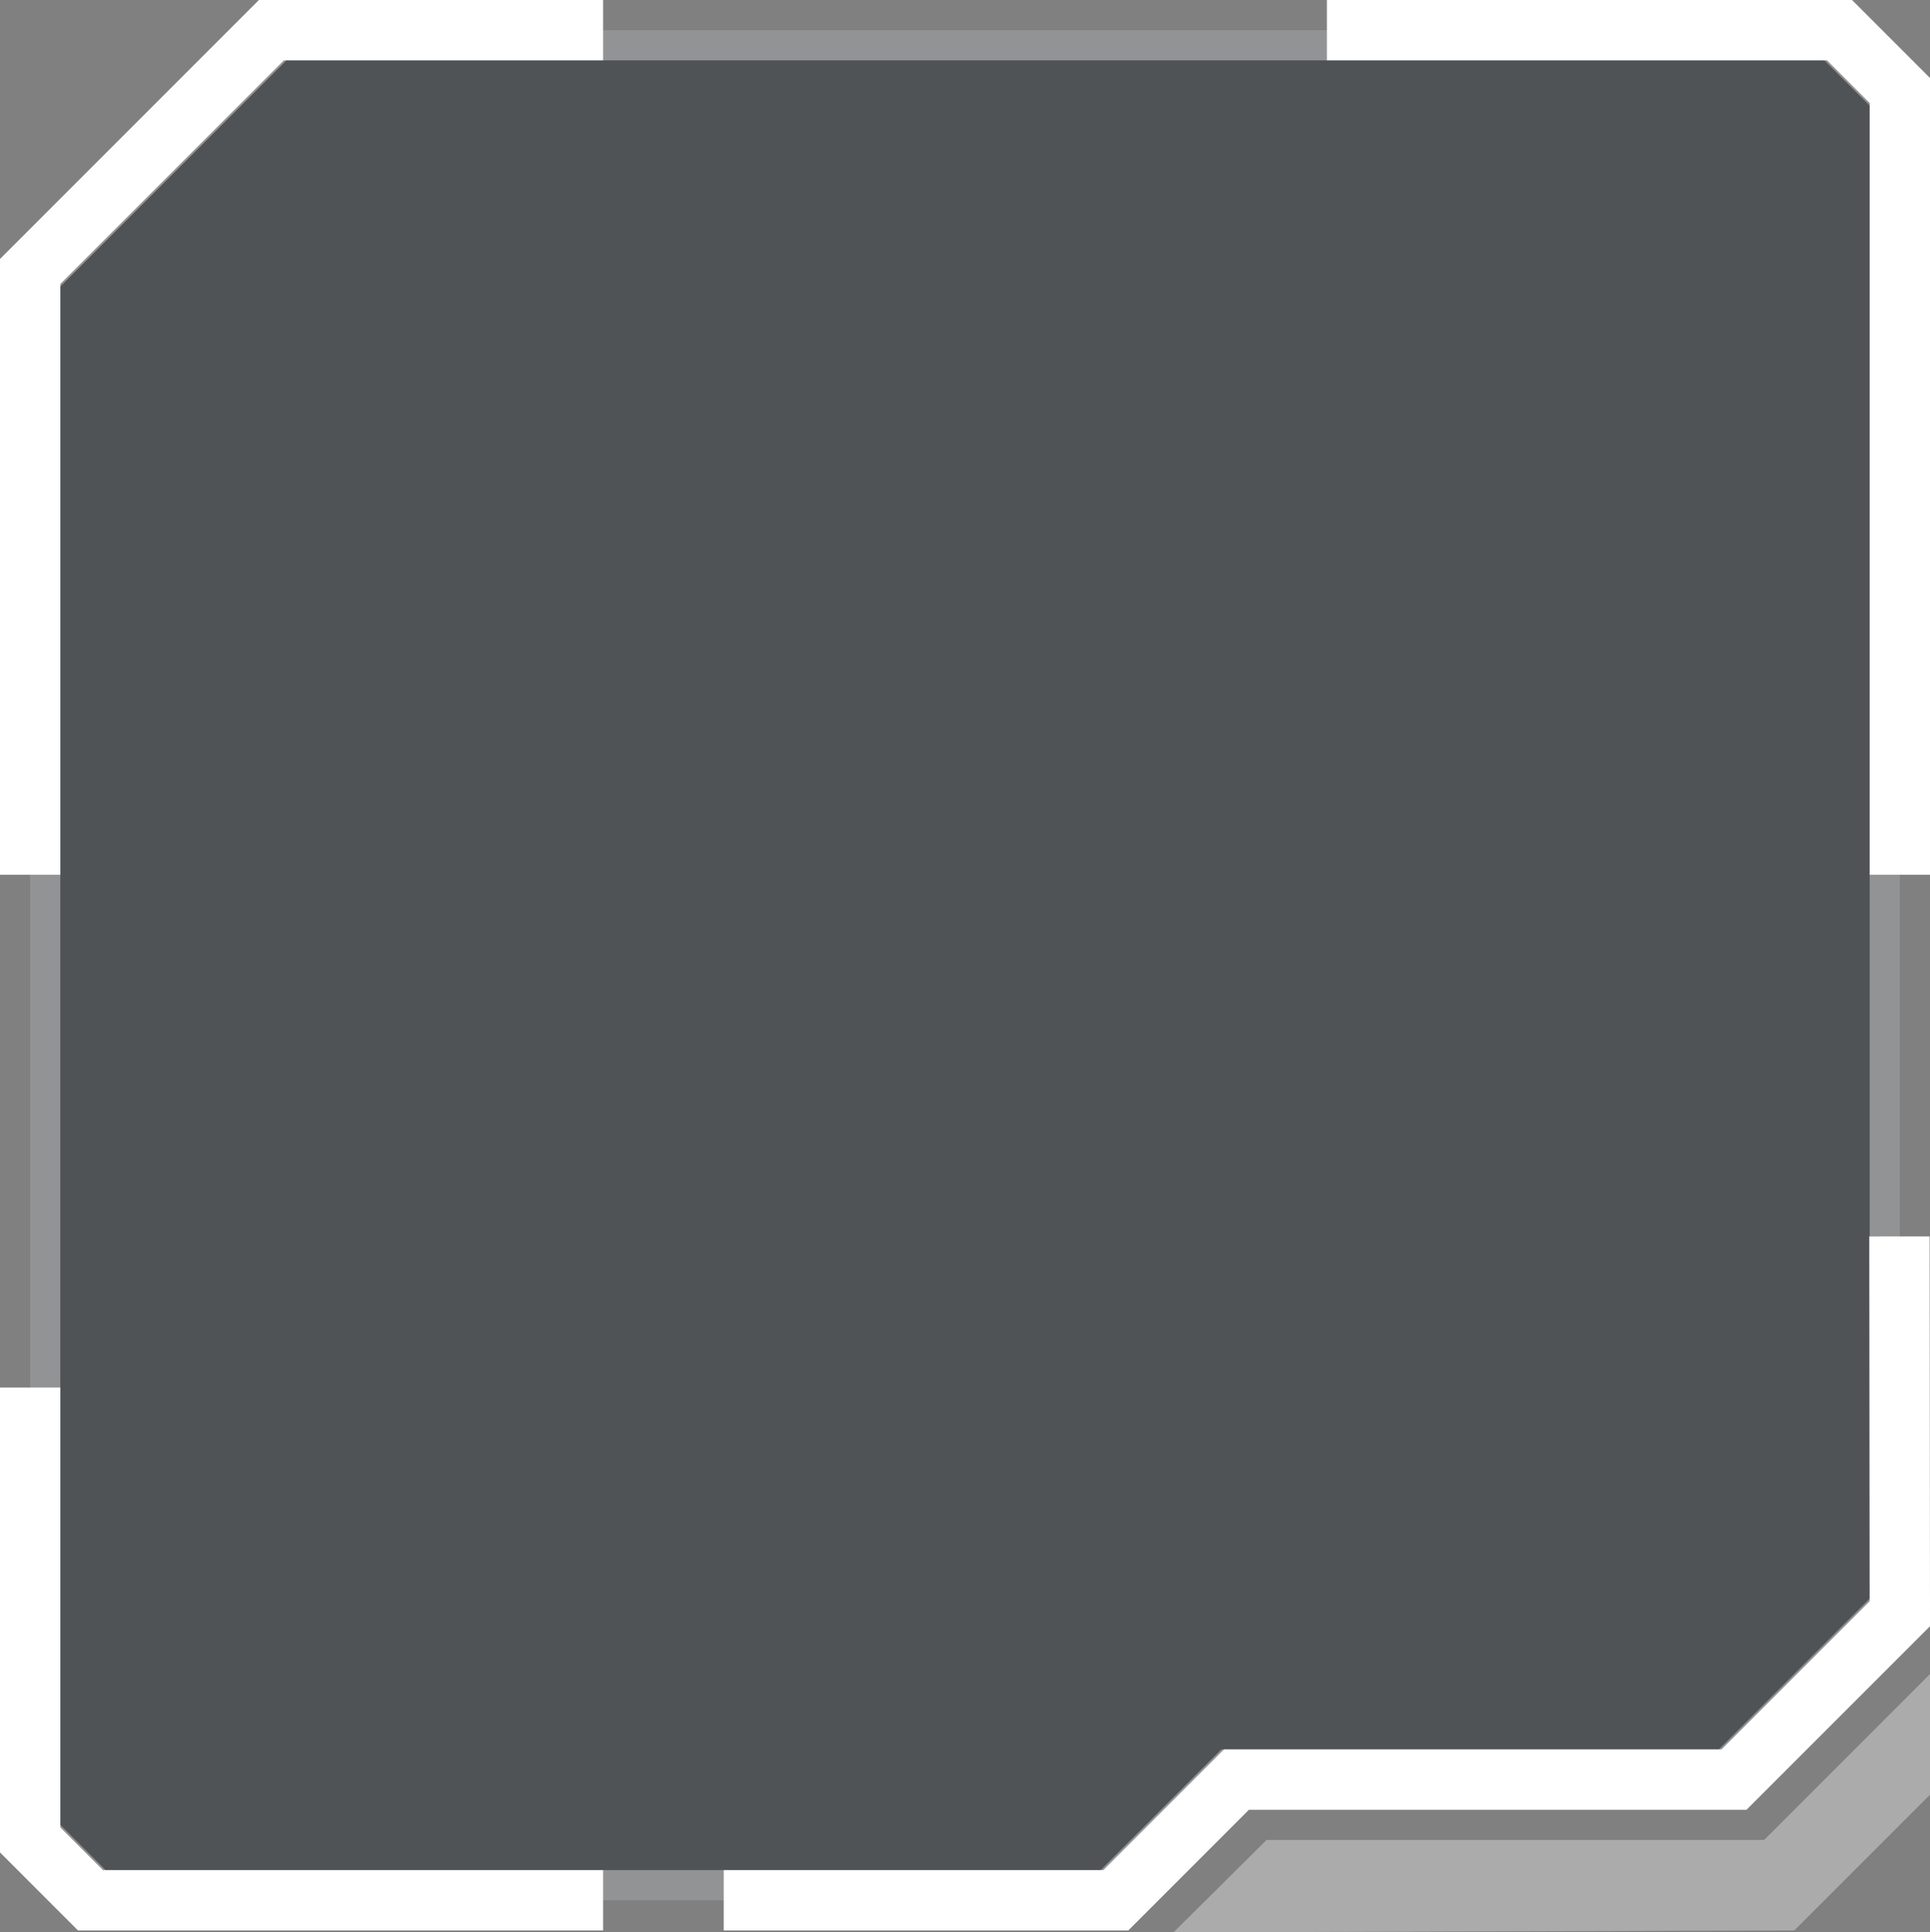 <svg xmlns="http://www.w3.org/2000/svg" width="64" height="64.064" viewBox="0 0 64 64.064">
  <rect x="0" y="0" width="64" height="64.064" fill="#808080" stroke="none"/>
  <g id="window-1" transform="translate(-16 -86)">
    <g id="content" transform="translate(0 70)" fill="#2f3539" opacity="0.6">
      <path d="M19.5,78,18,76.5v-51L25.5,18h51L78,19.5V69l-5,5H56.5l-4,4Z" stroke="none"/>
      <path d="M 52.5 78 L 56.5 74 L 73 74 L 78 69 L 78 19.5 L 76.5 18 L 25.5 18 L 18 25.5 L 18 76.5 L 19.5 78 L 52.5 78 M 52.914 79 L 19.086 79 L 17 76.914 L 17 25.086 L 25.086 17 L 76.914 17 L 79 19.086 L 79 69.414 L 73.414 75 L 56.914 75 L 52.914 79 Z" stroke="none" fill="rgba(187,193,196,0.5)"/>
    </g>
    <path id="edge" d="M79,70.5v4L74.5,79l-20.587.064L57,76H73.5Z" transform="translate(1 71)" fill="#fff" opacity="0.34"/>
    <path id="top-left" d="M37,18H26l-8,8V46" transform="translate(-1 69)" fill="none" stroke="#fff" stroke-width="2"/>
    <path id="top-right" d="M59,18H76l2,2V46" transform="translate(1 69)" fill="none" stroke="#fff" stroke-width="2"/>
    <path id="bottom-right" d="M77.987,55.991,78,68.5,72.5,74H56l-4,4H39" transform="translate(1 71)" fill="none" stroke="#fff" stroke-width="2"/>
    <path id="bottom-left" d="M37,78H20l-2-2V61" transform="translate(-1 71)" fill="none" stroke="#fff" stroke-width="2"/>
  </g>
</svg>
